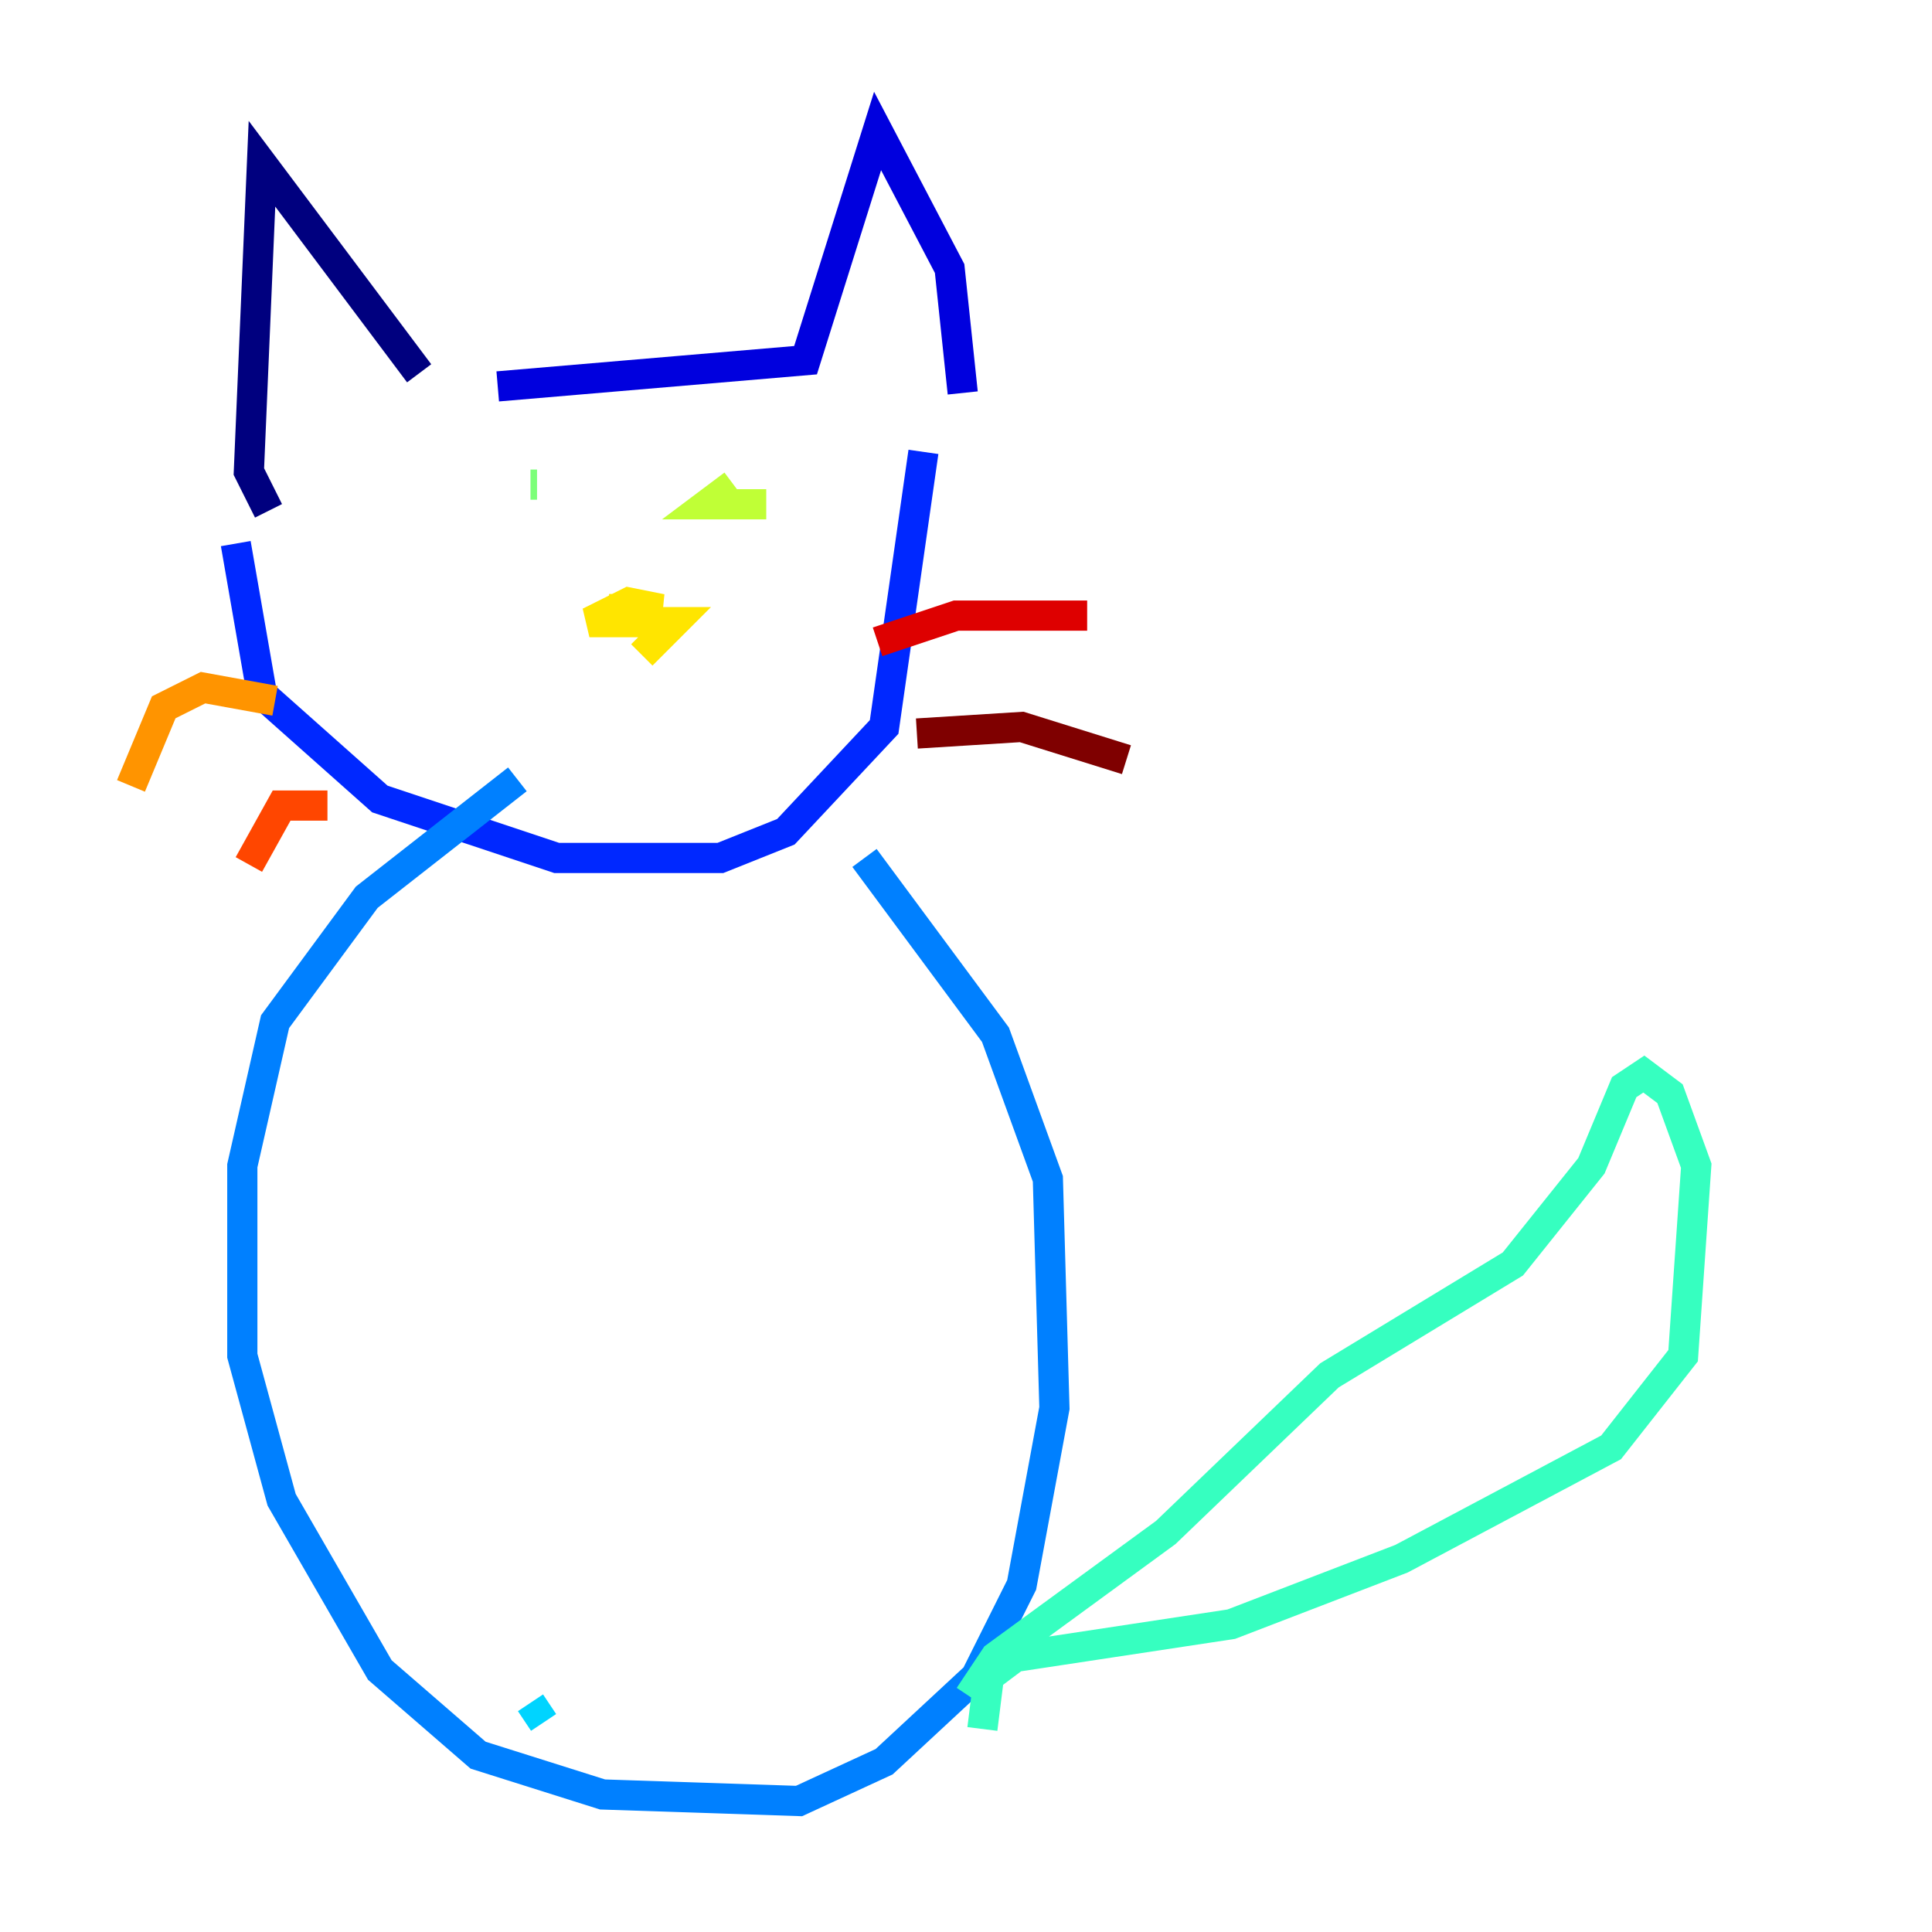 <?xml version="1.0" encoding="utf-8" ?>
<svg baseProfile="tiny" height="128" version="1.2" viewBox="0,0,128,128" width="128" xmlns="http://www.w3.org/2000/svg" xmlns:ev="http://www.w3.org/2001/xml-events" xmlns:xlink="http://www.w3.org/1999/xlink"><defs /><polyline fill="none" points="17.79,33.844 16.488,31.241 17.356,10.848 27.77,24.732" stroke="#00007f" stroke-width="2" /><polyline fill="none" points="32.976,25.6 53.37,23.864 58.142,8.678 62.915,17.79 63.783,26.034" stroke="#0000de" stroke-width="2" /><polyline fill="none" points="15.62,36.014 17.356,45.993 25.166,52.936 36.881,56.841 47.729,56.841 52.068,55.105 58.576,48.163 61.18,29.939" stroke="#0028ff" stroke-width="2" /><polyline fill="none" points="34.278,51.634 24.298,59.444 18.224,67.688 16.054,77.234 16.054,89.817 18.658,99.363 25.166,110.644 31.675,116.285 39.919,118.888 52.936,119.322 58.576,116.719 64.651,111.078 67.688,105.003 69.858,93.288 69.424,78.102 65.953,68.556 57.275,56.841" stroke="#0080ff" stroke-width="2" /><polyline fill="none" points="36.014,114.115 35.146,112.814" stroke="#00d4ff" stroke-width="2" /><polyline fill="none" points="64.217,112.38 65.953,109.776 77.234,101.532 88.081,91.119 100.231,83.742 105.437,77.234 107.607,72.027 108.909,71.159 110.644,72.461 112.38,77.234 111.512,89.817 106.739,95.891 92.854,103.268 81.573,107.607 67.254,109.776 65.519,111.078 65.085,114.549" stroke="#36ffc0" stroke-width="2" /><polyline fill="none" points="35.58,32.108 35.146,32.108" stroke="#7cff79" stroke-width="2" /><polyline fill="none" points="48.597,32.108 46.861,33.41 50.766,33.41" stroke="#c0ff36" stroke-width="2" /><polyline fill="none" points="40.352,40.352 43.824,40.352 41.654,39.919 39.051,41.22 44.691,41.22 42.522,43.39" stroke="#ffe500" stroke-width="2" /><polyline fill="none" points="18.224,46.427 13.451,45.559 10.848,46.861 8.678,52.068" stroke="#ff9400" stroke-width="2" /><polyline fill="none" points="21.695,53.37 18.658,53.37 16.488,57.275" stroke="#ff4600" stroke-width="2" /><polyline fill="none" points="58.142,42.522 63.349,40.786 72.027,40.786" stroke="#de0000" stroke-width="2" /><polyline fill="none" points="60.746,48.597 67.688,48.163 74.63,50.332" stroke="#7f0000" stroke-width="2" /></svg>